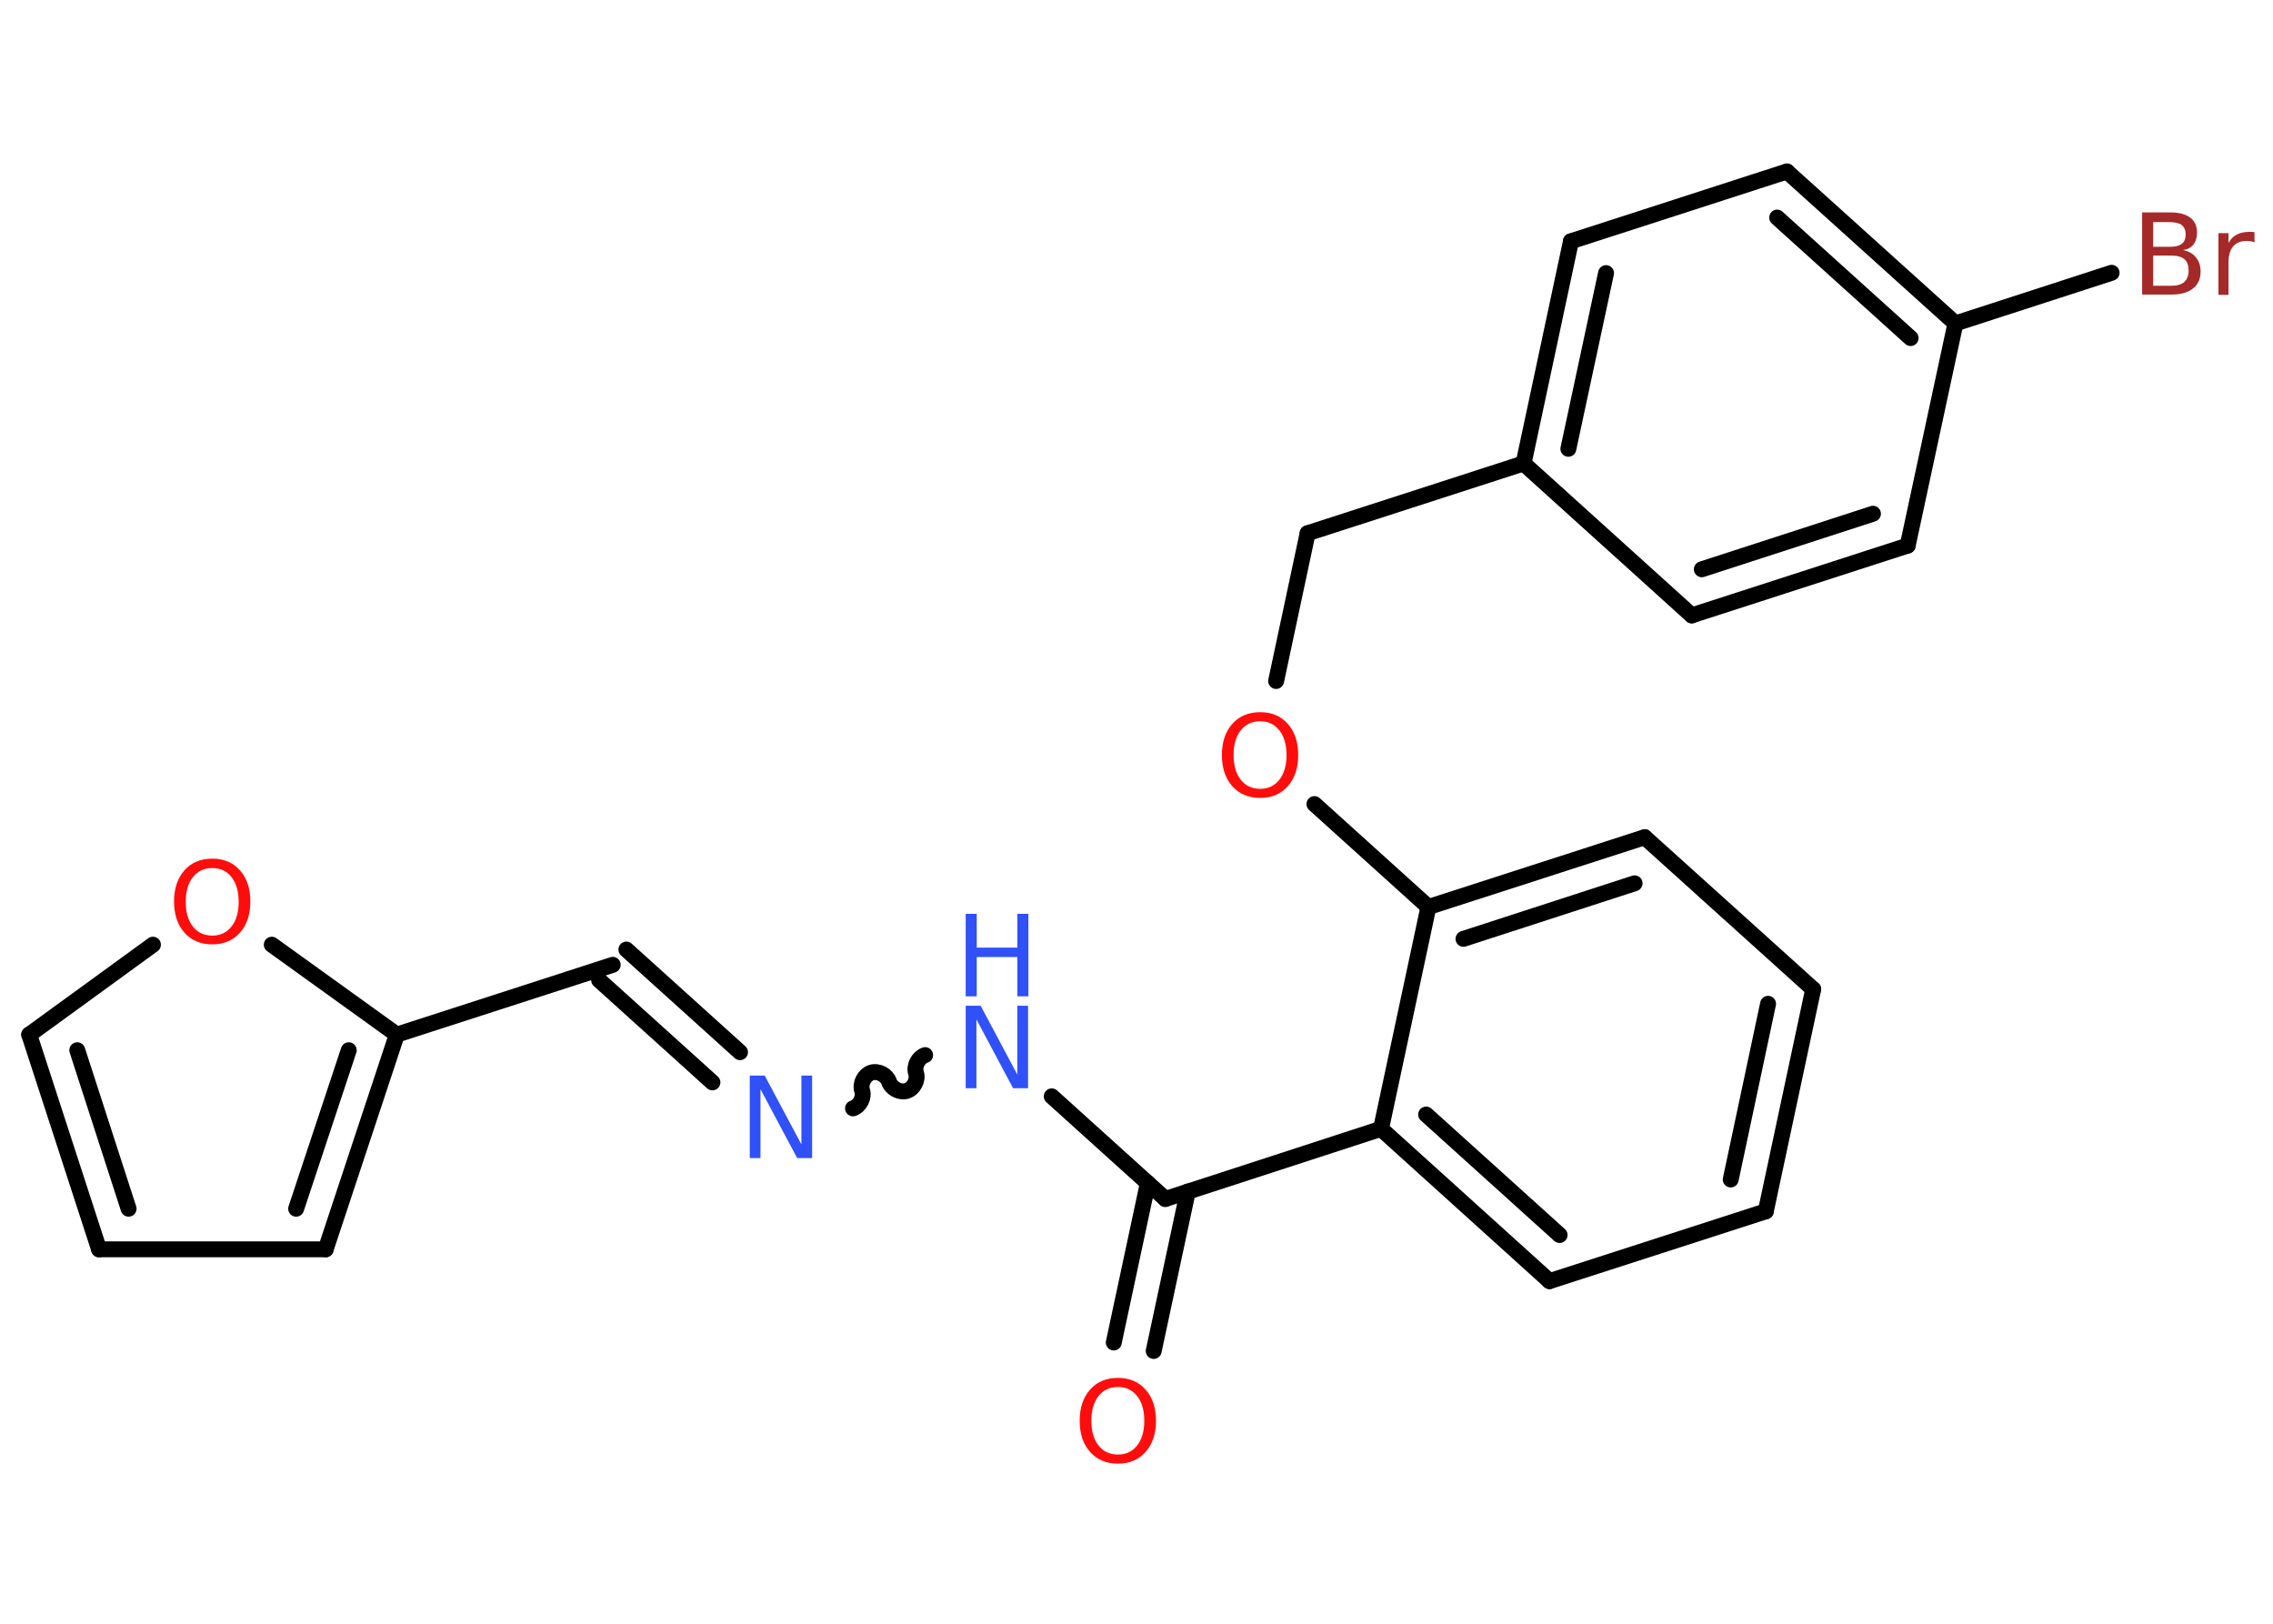 <?xml version='1.0' encoding='UTF-8'?>
<!DOCTYPE svg PUBLIC "-//W3C//DTD SVG 1.1//EN" "http://www.w3.org/Graphics/SVG/1.1/DTD/svg11.dtd">
<svg version='1.2' xmlns='http://www.w3.org/2000/svg' xmlns:xlink='http://www.w3.org/1999/xlink' width='70.0mm' height='50.0mm' viewBox='0 0 70.0 50.0'>
  <desc>Generated by the Chemistry Development Kit (http://github.com/cdk)</desc>
  <g stroke-linecap='round' stroke-linejoin='round' stroke='#000000' stroke-width='.49' fill='#FF0D0D'>
    <rect x='.0' y='.0' width='70.0' height='50.0' fill='#FFFFFF' stroke='none'/>
    <g id='mol1' class='mol'>
      <g id='mol1bnd1' class='bond'>
        <line x1='34.3' y1='41.34' x2='35.35' y2='36.43'/>
        <line x1='35.53' y1='41.6' x2='36.58' y2='36.69'/>
      </g>
      <line id='mol1bnd2' class='bond' x1='35.89' y1='36.92' x2='32.39' y2='33.76'/>
      <path id='mol1bnd3' class='bond' d='M26.27 34.13c.21 -.07 .35 -.34 .28 -.55c-.07 -.21 .07 -.48 .28 -.55c.21 -.07 .48 .07 .55 .28c.07 .21 .34 .35 .55 .28c.21 -.07 .35 -.34 .28 -.55c-.07 -.21 .07 -.48 .28 -.55' fill='none' stroke='#000000' stroke-width='.49'/>
      <g id='mol1bnd4' class='bond'>
        <line x1='21.94' y1='33.33' x2='18.45' y2='30.18'/>
        <line x1='22.79' y1='32.4' x2='19.29' y2='29.24'/>
      </g>
      <line id='mol1bnd5' class='bond' x1='18.87' y1='29.71' x2='12.22' y2='31.86'/>
      <g id='mol1bnd6' class='bond'>
        <line x1='10.03' y1='38.47' x2='12.22' y2='31.86'/>
        <line x1='9.12' y1='37.22' x2='10.74' y2='32.34'/>
      </g>
      <line id='mol1bnd7' class='bond' x1='10.03' y1='38.47' x2='3.05' y2='38.47'/>
      <g id='mol1bnd8' class='bond'>
        <line x1='.9' y1='31.86' x2='3.05' y2='38.47'/>
        <line x1='2.38' y1='32.34' x2='3.96' y2='37.22'/>
      </g>
      <line id='mol1bnd9' class='bond' x1='.9' y1='31.86' x2='4.71' y2='29.09'/>
      <line id='mol1bnd10' class='bond' x1='12.22' y1='31.86' x2='8.37' y2='29.09'/>
      <line id='mol1bnd11' class='bond' x1='35.89' y1='36.92' x2='42.53' y2='34.76'/>
      <g id='mol1bnd12' class='bond'>
        <line x1='42.53' y1='34.76' x2='47.72' y2='39.45'/>
        <line x1='43.92' y1='34.32' x2='48.03' y2='38.03'/>
      </g>
      <line id='mol1bnd13' class='bond' x1='47.72' y1='39.45' x2='54.38' y2='37.3'/>
      <g id='mol1bnd14' class='bond'>
        <line x1='54.38' y1='37.3' x2='55.84' y2='30.46'/>
        <line x1='53.3' y1='36.32' x2='54.45' y2='30.91'/>
      </g>
      <line id='mol1bnd15' class='bond' x1='55.84' y1='30.46' x2='50.65' y2='25.78'/>
      <g id='mol1bnd16' class='bond'>
        <line x1='50.65' y1='25.78' x2='43.99' y2='27.93'/>
        <line x1='50.34' y1='27.2' x2='45.07' y2='28.91'/>
      </g>
      <line id='mol1bnd17' class='bond' x1='42.53' y1='34.76' x2='43.99' y2='27.93'/>
      <line id='mol1bnd18' class='bond' x1='43.99' y1='27.93' x2='40.48' y2='24.76'/>
      <line id='mol1bnd19' class='bond' x1='39.3' y1='20.97' x2='40.27' y2='16.42'/>
      <line id='mol1bnd20' class='bond' x1='40.27' y1='16.42' x2='46.92' y2='14.27'/>
      <g id='mol1bnd21' class='bond'>
        <line x1='48.38' y1='7.43' x2='46.92' y2='14.27'/>
        <line x1='49.46' y1='8.41' x2='48.3' y2='13.82'/>
      </g>
      <line id='mol1bnd22' class='bond' x1='48.38' y1='7.43' x2='55.03' y2='5.28'/>
      <g id='mol1bnd23' class='bond'>
        <line x1='60.22' y1='9.96' x2='55.03' y2='5.28'/>
        <line x1='58.84' y1='10.41' x2='54.73' y2='6.7'/>
      </g>
      <line id='mol1bnd24' class='bond' x1='60.22' y1='9.96' x2='65.03' y2='8.4'/>
      <line id='mol1bnd25' class='bond' x1='60.22' y1='9.96' x2='58.75' y2='16.8'/>
      <g id='mol1bnd26' class='bond'>
        <line x1='52.1' y1='18.95' x2='58.75' y2='16.8'/>
        <line x1='52.41' y1='17.53' x2='57.68' y2='15.82'/>
      </g>
      <line id='mol1bnd27' class='bond' x1='46.92' y1='14.27' x2='52.1' y2='18.95'/>
      <path id='mol1atm1' class='atom' d='M34.43 42.71q-.38 .0 -.6 .28q-.22 .28 -.22 .76q.0 .48 .22 .76q.22 .28 .6 .28q.37 .0 .59 -.28q.22 -.28 .22 -.76q.0 -.48 -.22 -.76q-.22 -.28 -.59 -.28zM34.43 42.43q.53 .0 .85 .36q.32 .36 .32 .96q.0 .6 -.32 .96q-.32 .36 -.85 .36q-.54 .0 -.86 -.36q-.32 -.36 -.32 -.96q.0 -.6 .32 -.96q.32 -.36 .86 -.36z' stroke='none'/>
      <g id='mol1atm3' class='atom'>
        <path d='M29.74 30.97h.46l1.13 2.12v-2.12h.33v2.54h-.46l-1.13 -2.12v2.12h-.33v-2.54z' stroke='none' fill='#3050F8'/>
        <path d='M29.74 28.14h.34v1.04h1.25v-1.04h.34v2.54h-.34v-1.21h-1.25v1.21h-.34v-2.54z' stroke='none' fill='#3050F8'/>
      </g>
      <path id='mol1atm4' class='atom' d='M23.09 33.12h.46l1.13 2.12v-2.12h.33v2.54h-.46l-1.13 -2.12v2.12h-.33v-2.54z' stroke='none' fill='#3050F8'/>
      <path id='mol1atm10' class='atom' d='M6.54 26.73q-.38 .0 -.6 .28q-.22 .28 -.22 .76q.0 .48 .22 .76q.22 .28 .6 .28q.37 .0 .59 -.28q.22 -.28 .22 -.76q.0 -.48 -.22 -.76q-.22 -.28 -.59 -.28zM6.54 26.44q.53 .0 .85 .36q.32 .36 .32 .96q.0 .6 -.32 .96q-.32 .36 -.85 .36q-.54 .0 -.86 -.36q-.32 -.36 -.32 -.96q.0 -.6 .32 -.96q.32 -.36 .86 -.36z' stroke='none'/>
      <path id='mol1atm17' class='atom' d='M38.81 22.21q-.38 .0 -.6 .28q-.22 .28 -.22 .76q.0 .48 .22 .76q.22 .28 .6 .28q.37 .0 .59 -.28q.22 -.28 .22 -.76q.0 -.48 -.22 -.76q-.22 -.28 -.59 -.28zM38.81 21.93q.53 .0 .85 .36q.32 .36 .32 .96q.0 .6 -.32 .96q-.32 .36 -.85 .36q-.54 .0 -.86 -.36q-.32 -.36 -.32 -.96q.0 -.6 .32 -.96q.32 -.36 .86 -.36z' stroke='none'/>
      <path id='mol1atm23' class='atom' d='M66.31 7.87v.93h.55q.28 .0 .41 -.12q.13 -.12 .13 -.35q.0 -.24 -.13 -.35q-.13 -.11 -.41 -.11h-.55zM66.31 6.83v.77h.51q.25 .0 .37 -.09q.12 -.09 .12 -.29q.0 -.19 -.12 -.29q-.12 -.09 -.37 -.09h-.51zM65.97 6.54h.87q.39 .0 .61 .16q.21 .16 .21 .46q.0 .23 -.11 .37q-.11 .14 -.32 .17q.26 .05 .4 .23q.14 .17 .14 .43q.0 .34 -.23 .52q-.23 .19 -.66 .19h-.91v-2.54zM69.44 7.47q-.05 -.03 -.12 -.04q-.06 -.01 -.14 -.01q-.26 .0 -.41 .17q-.14 .17 -.14 .49v1.0h-.31v-1.9h.31v.3q.1 -.18 .26 -.26q.16 -.08 .38 -.08q.03 .0 .07 .0q.04 .0 .09 .01v.32z' stroke='none' fill='#A62929'/>
    </g>
  </g>
</svg>
